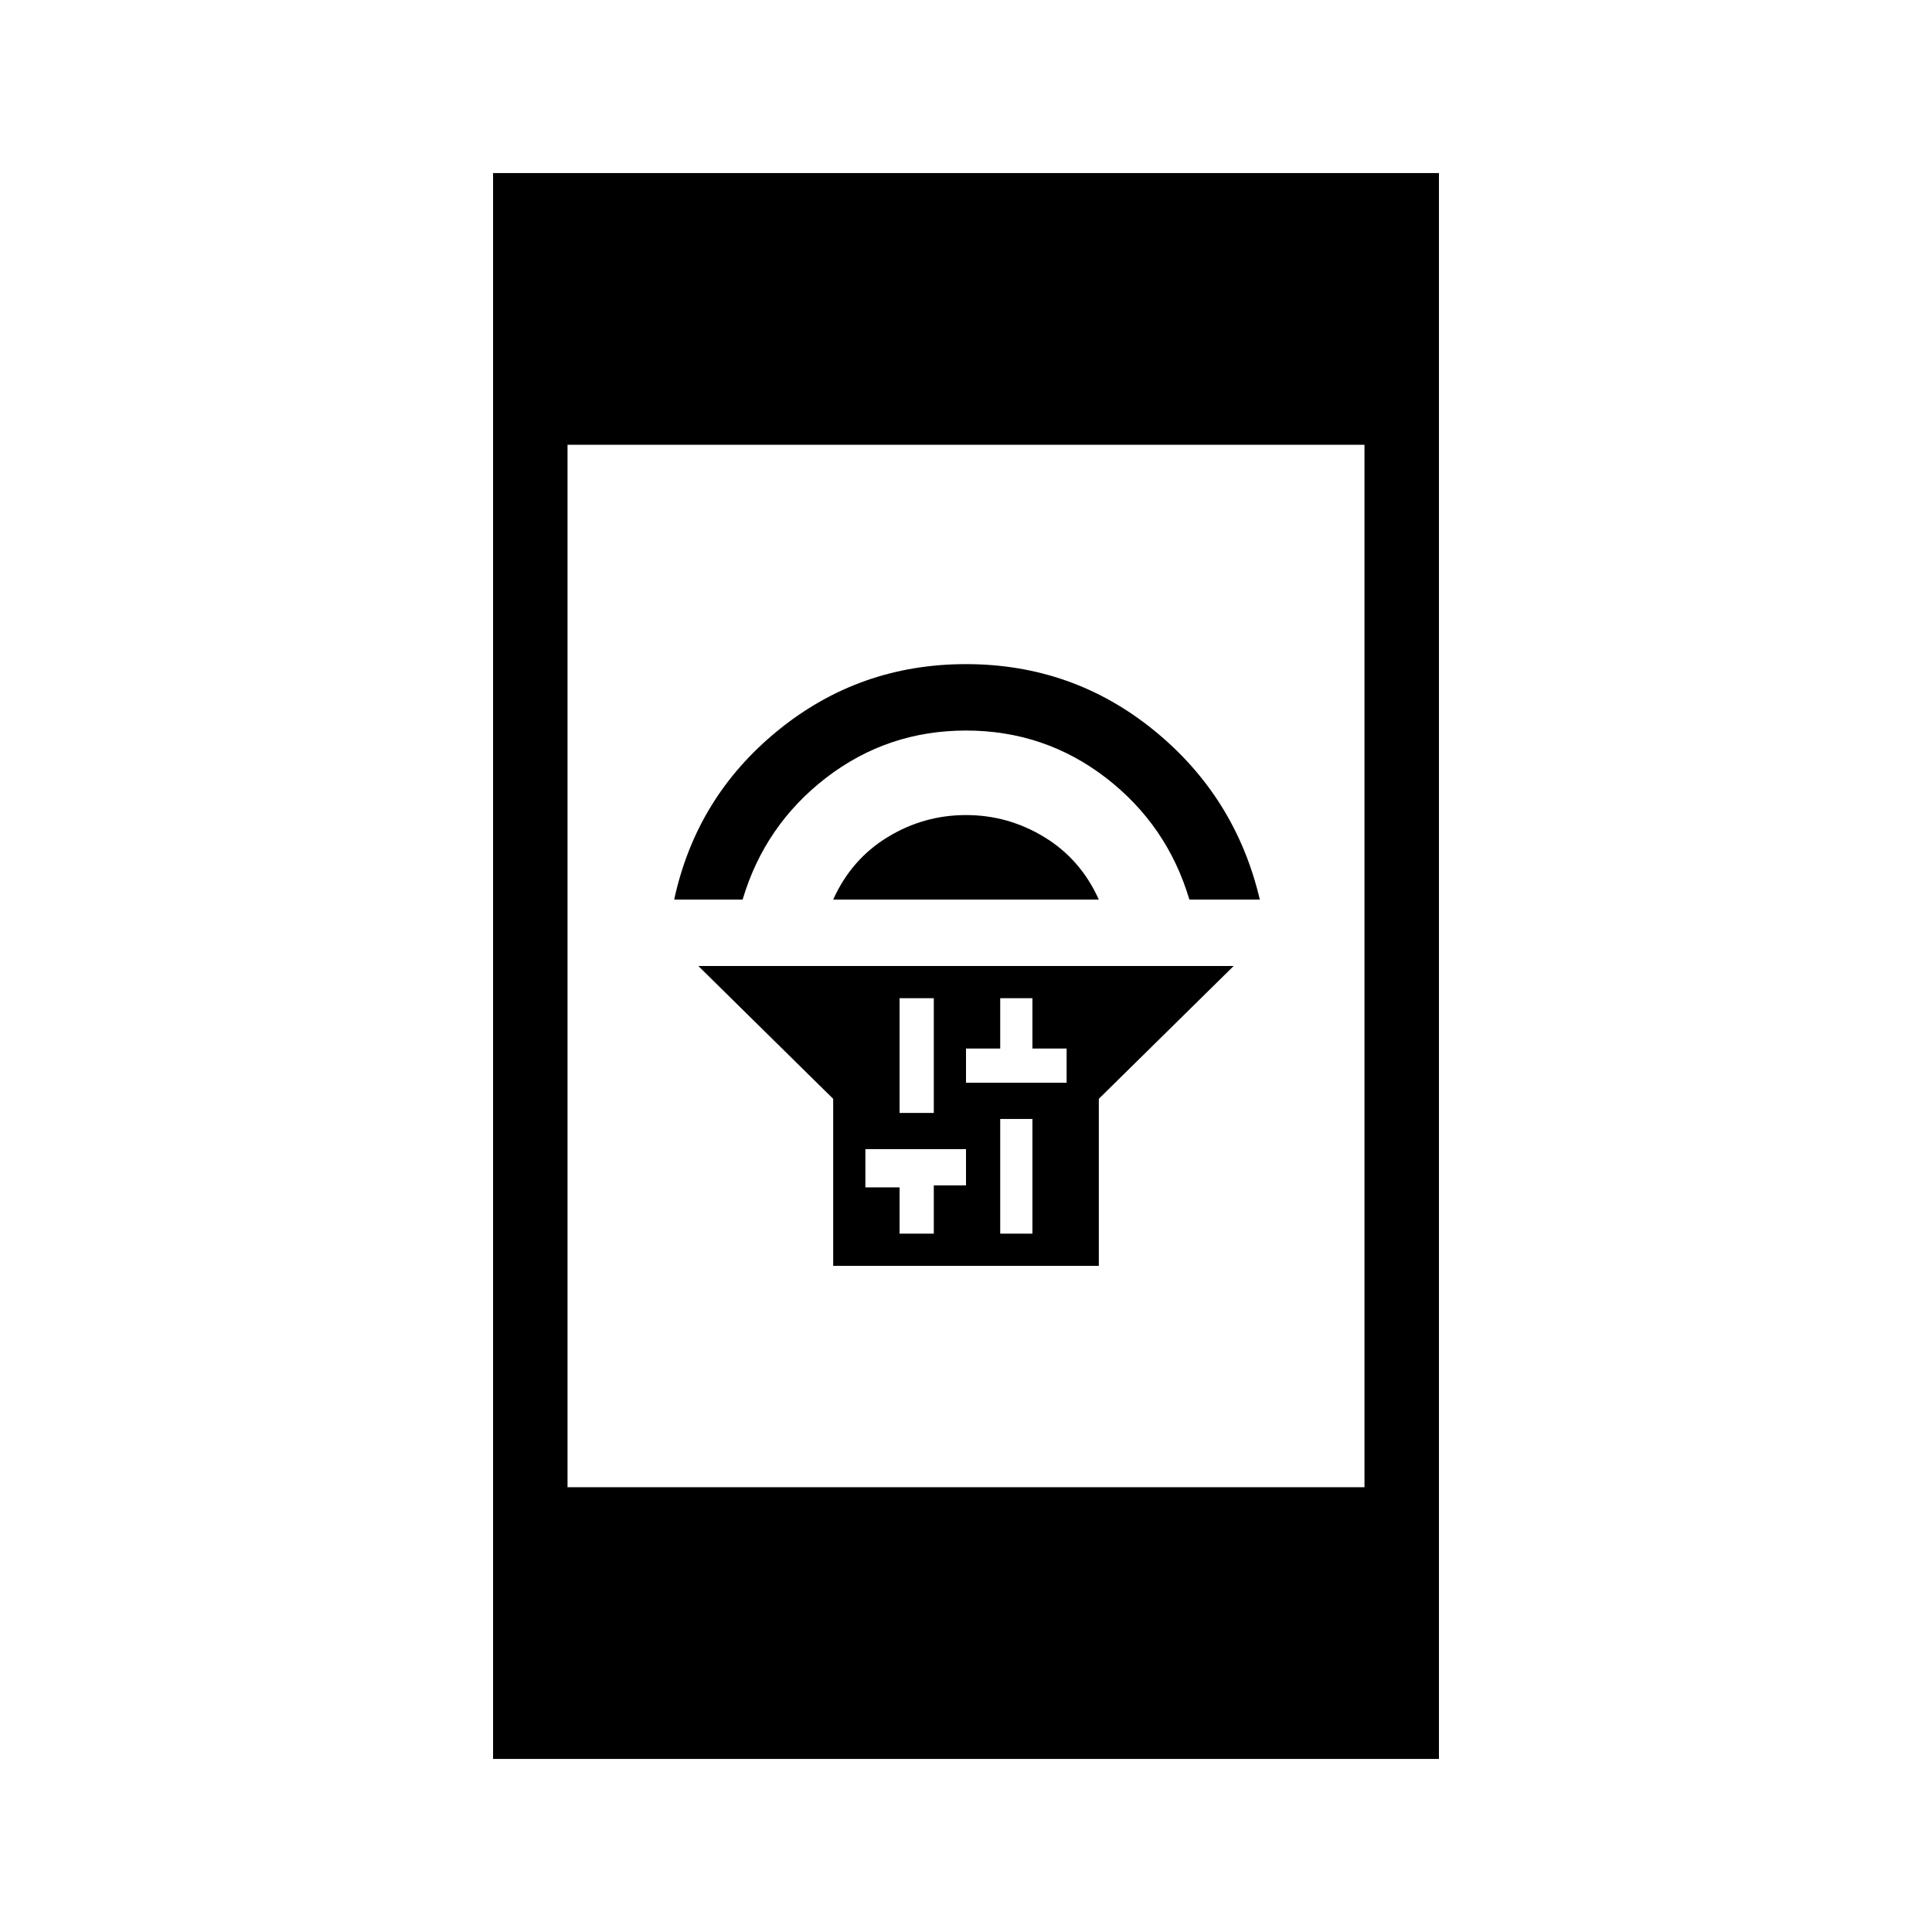 <svg xmlns="http://www.w3.org/2000/svg" height="24" width="24"><path d="M10.35 15.725V13.65L8.675 12H15.325L13.65 13.65V15.725ZM12.425 15.325H12.825V13.9H12.425ZM12 13.45H12.425H12.825H13.25V13.025H12.825V12.4H12.425V13.025H12ZM11.175 13.825H11.6V12.4H11.175ZM11.175 15.325H11.6V14.725H12V14.275H11.6H11.175H10.75V14.75H11.175ZM10.35 11.175Q10.575 10.675 11.025 10.4Q11.475 10.125 12 10.125Q12.525 10.125 12.975 10.4Q13.425 10.675 13.65 11.175ZM8.375 11.175Q8.65 9.9 9.663 9.075Q10.675 8.25 12 8.25Q13.325 8.25 14.338 9.075Q15.35 9.9 15.65 11.175H14.775Q14.5 10.25 13.738 9.662Q12.975 9.075 12 9.075Q11.025 9.075 10.262 9.662Q9.5 10.25 9.225 11.175ZM6.125 21.85V2.15H17.875V21.85ZM7.05 18.475H16.95V5.525H7.05Z"/></svg>